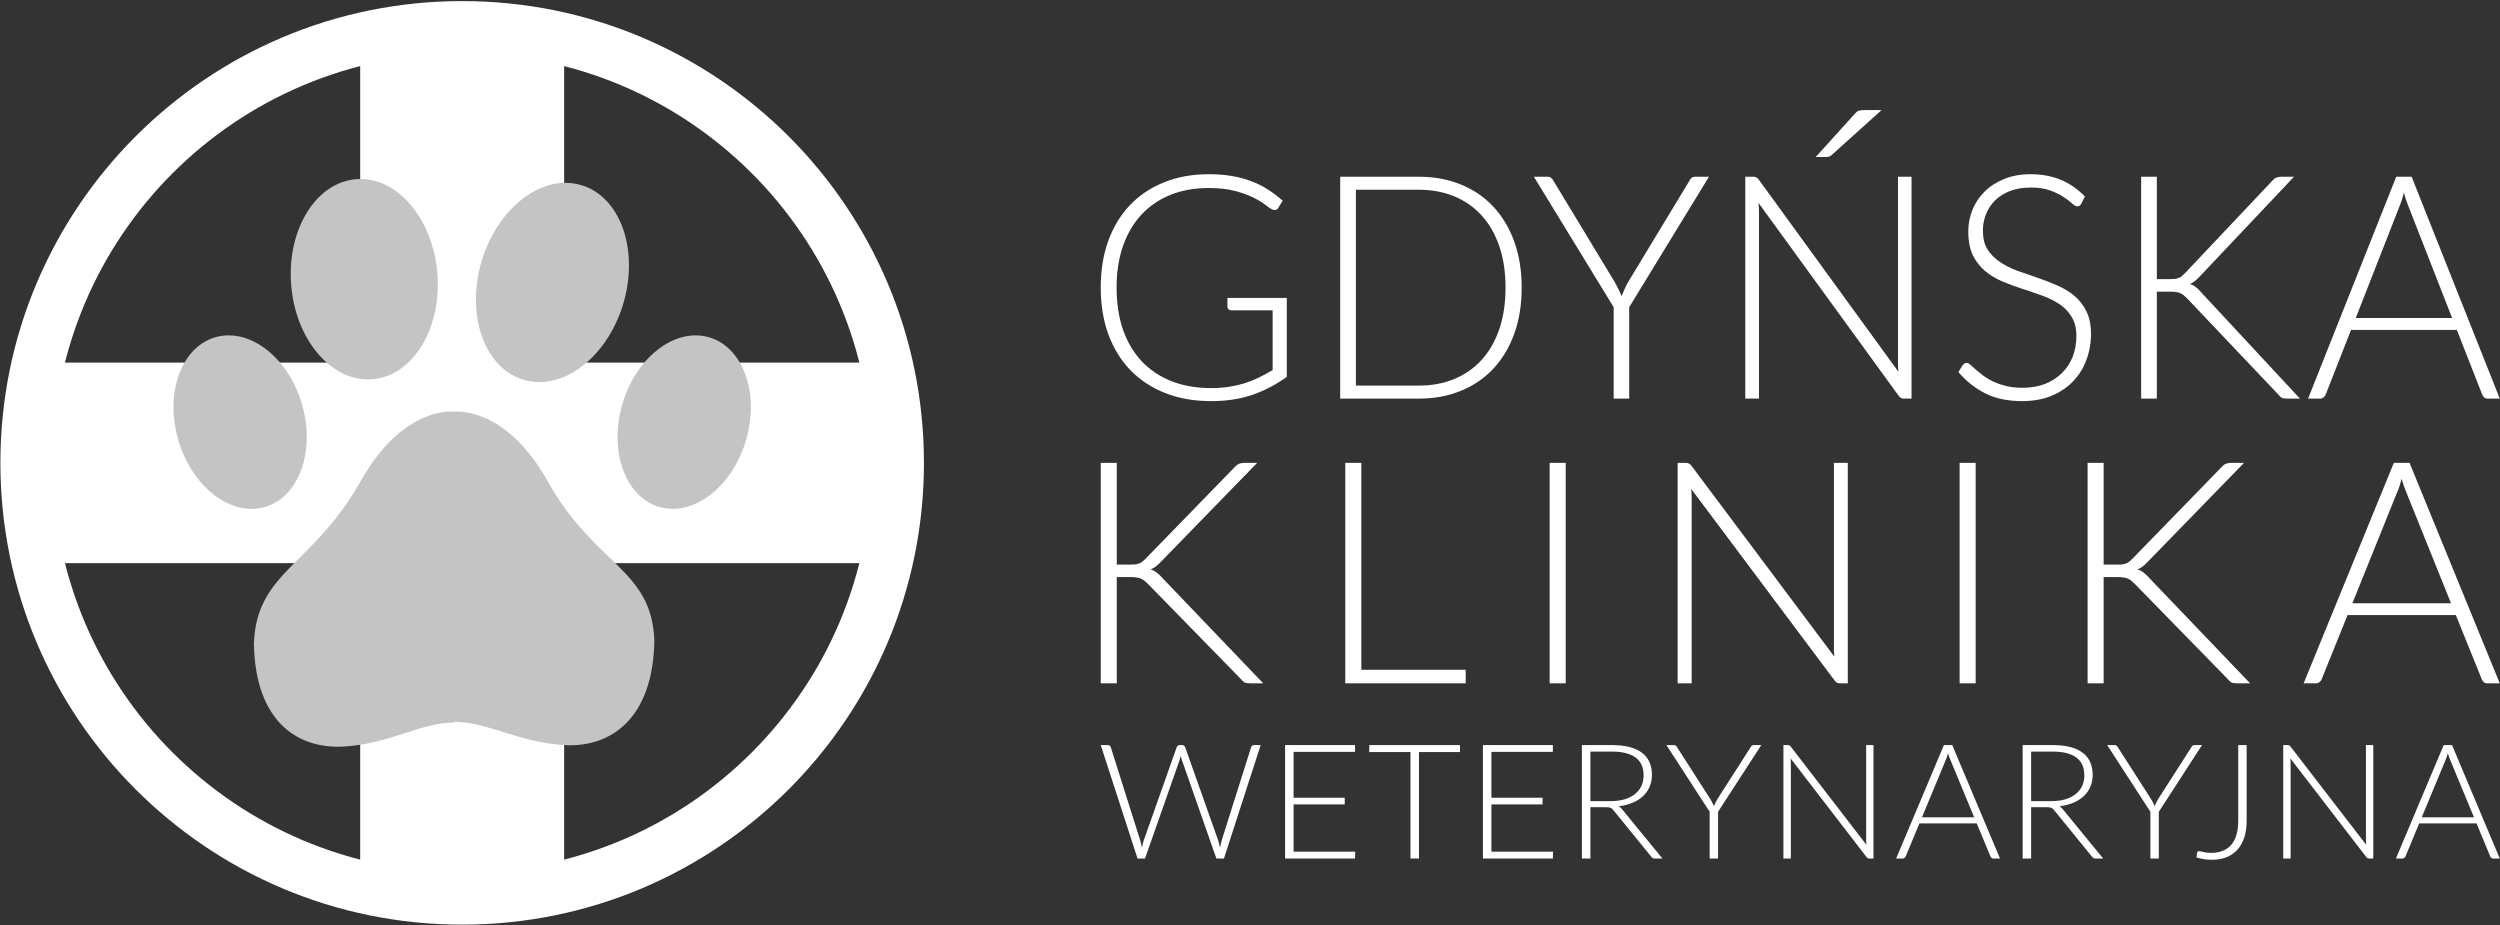 <svg width="1456" height="539" viewBox="0 0 1456 539" fill="none" xmlns="http://www.w3.org/2000/svg">
<rect x="0" y="0" width="1456" height="539" fill="#333333" stroke="none"/>
<path d="M749.428 173.519V219.455C743.162 224.021 736.482 227.522 729.389 229.957C722.295 232.393 714.314 233.61 705.447 233.61C695.516 233.61 686.59 232.058 678.668 228.953C670.747 225.787 663.978 221.342 658.362 215.62C652.806 209.836 648.52 202.865 645.505 194.706C642.549 186.548 641.071 177.477 641.071 167.492C641.071 157.507 642.52 148.466 645.416 140.369C648.372 132.211 652.569 125.27 658.008 119.547C663.505 113.763 670.126 109.319 677.87 106.214C685.614 103.048 694.334 101.465 704.028 101.465C708.817 101.465 713.221 101.8 717.24 102.47C721.319 103.139 725.103 104.144 728.59 105.483C732.078 106.762 735.33 108.375 738.344 110.324C741.359 112.211 744.256 114.403 747.034 116.899L744.551 120.917C743.724 122.378 742.482 122.713 740.827 121.922C739.94 121.556 738.669 120.704 737.014 119.365C735.359 118.025 733.083 116.625 730.187 115.164C727.29 113.703 723.684 112.394 719.369 111.237C715.112 110.08 709.91 109.502 703.762 109.502C695.605 109.502 688.215 110.841 681.594 113.52C675.033 116.199 669.417 120.034 664.747 125.027C660.136 130.019 656.559 136.107 654.017 143.291C651.535 150.475 650.293 158.542 650.293 167.492C650.293 176.564 651.535 184.722 654.017 191.967C656.559 199.212 660.195 205.361 664.924 210.414C669.712 215.467 675.506 219.333 682.304 222.012C689.102 224.691 696.757 226.03 705.27 226.03C708.994 226.03 712.423 225.787 715.556 225.3C718.748 224.813 721.763 224.143 724.6 223.291C727.497 222.377 730.275 221.282 732.935 220.003C735.655 218.664 738.403 217.172 741.182 215.528V180.734H717.152C716.502 180.734 715.94 180.521 715.467 180.095C715.053 179.668 714.846 179.181 714.846 178.634V173.519H749.428Z" fill="white"/>
<path d="M886.223 167.492C886.223 177.477 884.774 186.457 881.878 194.432C878.981 202.408 874.902 209.196 869.641 214.798C864.38 220.399 858.055 224.691 850.665 227.674C843.335 230.657 835.236 232.149 826.369 232.149H780.526V102.926H826.369C835.236 102.926 843.335 104.418 850.665 107.401C858.055 110.384 864.38 114.677 869.641 120.278C874.902 125.879 878.981 132.667 881.878 140.643C884.774 148.619 886.223 157.568 886.223 167.492ZM876.824 167.492C876.824 158.481 875.612 150.445 873.188 143.383C870.764 136.32 867.336 130.354 862.902 125.483C858.468 120.613 853.148 116.899 846.941 114.342C840.734 111.785 833.877 110.506 826.369 110.506H789.659V224.569H826.369C833.877 224.569 840.734 223.291 846.941 220.734C853.148 218.177 858.468 214.463 862.902 209.592C867.336 204.722 870.764 198.755 873.188 191.693C875.612 184.63 876.824 176.564 876.824 167.492Z" fill="white"/>
<path d="M948.84 178.907V232.149H939.796V178.907L893.332 102.926H901.312C902.14 102.926 902.82 103.139 903.352 103.566C903.884 103.931 904.327 104.479 904.682 105.209L940.594 164.57C941.362 165.97 942.072 167.34 942.722 168.679C943.372 169.958 943.934 171.236 944.407 172.515C944.88 171.236 945.412 169.958 946.003 168.679C946.594 167.34 947.274 165.97 948.042 164.57L983.954 105.209C984.25 104.54 984.664 103.992 985.196 103.566C985.787 103.139 986.496 102.926 987.324 102.926H995.304L948.84 178.907Z" fill="white"/>
<path d="M1113.28 102.926V232.149H1109.02C1108.25 232.149 1107.6 232.027 1107.07 231.784C1106.6 231.479 1106.13 230.992 1105.65 230.323L1024.16 118.177C1024.34 120.004 1024.43 121.739 1024.43 123.383V232.149H1016.45V102.926H1020.97C1021.8 102.926 1022.42 103.048 1022.83 103.292C1023.31 103.474 1023.81 103.931 1024.34 104.662L1105.65 216.533C1105.48 214.706 1105.39 212.971 1105.39 211.327V102.926H1113.28ZM1095.81 64.114L1066.73 90.324C1066.19 90.811 1065.66 91.115 1065.13 91.237C1064.6 91.359 1063.98 91.42 1063.27 91.42H1057.5L1080.38 66.123C1081.09 65.271 1081.8 64.723 1082.51 64.479C1083.28 64.236 1084.37 64.114 1085.79 64.114H1095.81Z" fill="white"/>
<path d="M1212.13 118.634C1211.59 119.669 1210.83 120.186 1209.82 120.186C1209.05 120.186 1208.05 119.639 1206.81 118.543C1205.62 117.386 1204 116.138 1201.93 114.798C1199.86 113.398 1197.26 112.12 1194.13 110.963C1191.05 109.806 1187.24 109.228 1182.69 109.228C1178.14 109.228 1174.12 109.897 1170.63 111.237C1167.2 112.576 1164.3 114.403 1161.94 116.716C1159.63 119.03 1157.86 121.709 1156.62 124.753C1155.44 127.797 1154.84 130.993 1154.84 134.342C1154.84 138.725 1155.73 142.348 1157.5 145.209C1159.34 148.071 1161.73 150.506 1164.69 152.515C1167.64 154.524 1170.98 156.229 1174.71 157.629C1178.49 158.969 1182.36 160.308 1186.32 161.647C1190.28 162.987 1194.13 164.478 1197.85 166.122C1201.63 167.705 1205 169.714 1207.96 172.15C1210.91 174.585 1213.28 177.599 1215.05 181.191C1216.89 184.722 1217.8 189.136 1217.8 194.432C1217.8 199.851 1216.89 204.965 1215.05 209.775C1213.28 214.524 1210.68 218.664 1207.25 222.195C1203.82 225.726 1199.62 228.527 1194.66 230.597C1189.69 232.606 1184.02 233.61 1177.63 233.61C1169.36 233.61 1162.23 232.119 1156.26 229.135C1150.29 226.091 1145.06 221.951 1140.57 216.715L1143.05 212.697C1143.76 211.784 1144.59 211.327 1145.53 211.327C1146.07 211.327 1146.75 211.693 1147.57 212.423C1148.4 213.154 1149.41 214.067 1150.59 215.163C1151.77 216.198 1153.19 217.355 1154.84 218.633C1156.5 219.851 1158.42 221.008 1160.61 222.103C1162.8 223.138 1165.31 224.021 1168.15 224.752C1170.98 225.482 1174.2 225.848 1177.81 225.848C1182.78 225.848 1187.21 225.087 1191.11 223.565C1195.01 221.982 1198.29 219.851 1200.95 217.172C1203.67 214.493 1205.74 211.327 1207.16 207.674C1208.58 203.961 1209.29 200.003 1209.29 195.802C1209.29 191.236 1208.37 187.492 1206.54 184.57C1204.77 181.586 1202.4 179.121 1199.45 177.172C1196.49 175.163 1193.12 173.489 1189.34 172.15C1185.61 170.81 1181.77 169.501 1177.81 168.223C1173.85 166.944 1169.98 165.513 1166.19 163.93C1162.47 162.347 1159.13 160.338 1156.17 157.903C1153.22 155.407 1150.82 152.332 1148.99 148.679C1147.22 144.966 1146.33 140.339 1146.33 134.798C1146.33 130.476 1147.13 126.305 1148.73 122.287C1150.32 118.269 1152.66 114.738 1155.73 111.693C1158.81 108.588 1162.59 106.123 1167.08 104.296C1171.63 102.409 1176.81 101.465 1182.6 101.465C1189.1 101.465 1194.92 102.531 1200.07 104.662C1205.27 106.792 1210 110.05 1214.25 114.433L1212.13 118.634Z" fill="white"/>
<path d="M1256.14 162.561H1263.58C1264.71 162.561 1265.68 162.53 1266.51 162.469C1267.34 162.347 1268.08 162.165 1268.73 161.921C1269.44 161.678 1270.06 161.343 1270.59 160.917C1271.18 160.43 1271.8 159.851 1272.45 159.182L1323.08 105.575C1323.97 104.54 1324.83 103.84 1325.65 103.474C1326.54 103.109 1327.58 102.926 1328.76 102.926H1336.03L1281.23 160.917C1280.11 162.134 1279.1 163.078 1278.21 163.748C1277.39 164.417 1276.44 164.965 1275.38 165.392C1276.62 165.757 1277.74 166.335 1278.75 167.127C1279.75 167.857 1280.76 168.831 1281.76 170.049L1339.49 232.149H1332.13C1330.59 232.149 1329.47 231.966 1328.76 231.601C1328.11 231.175 1327.46 230.536 1326.81 229.683L1273.78 173.793C1273.13 173.124 1272.51 172.545 1271.92 172.058C1271.39 171.571 1270.77 171.175 1270.06 170.871C1269.41 170.506 1268.61 170.262 1267.66 170.14C1266.78 169.958 1265.62 169.866 1264.2 169.866H1256.14V232.149H1247V102.926H1256.14V162.561Z" fill="white"/>
<path d="M1428.12 185.209L1402.58 119.913C1401.69 117.782 1400.84 115.225 1400.01 112.241C1399.65 113.703 1399.27 115.103 1398.86 116.442C1398.44 117.721 1398 118.908 1397.53 120.004L1371.99 185.209H1428.12ZM1455.87 232.149H1448.87C1448.04 232.149 1447.36 231.936 1446.83 231.51C1446.3 231.023 1445.88 230.414 1445.59 229.683L1430.87 192.149H1369.24L1354.52 229.683C1354.28 230.353 1353.87 230.931 1353.28 231.418C1352.69 231.906 1351.98 232.149 1351.15 232.149H1344.23L1395.57 102.926H1404.53L1455.87 232.149Z" fill="white"/>
<path d="M734.214 433.935L712.838 499.991H708.418L688.339 442.665C688.083 441.887 687.859 441.078 687.667 440.237C687.474 441.078 687.25 441.887 686.994 442.665L666.867 499.991H662.496L641.071 433.935H645.154C646.083 433.935 646.676 434.355 646.932 435.196L664.081 489.488C664.433 490.733 664.753 492.149 665.041 493.736C665.202 492.927 665.362 492.18 665.522 491.495C665.682 490.779 665.874 490.11 666.098 489.488L685.313 435.196C685.441 434.853 685.665 434.558 685.985 434.309C686.306 434.06 686.69 433.935 687.138 433.935H688.483C688.932 433.935 689.3 434.06 689.588 434.309C689.876 434.526 690.1 434.822 690.261 435.196L709.475 489.488C709.699 490.079 709.891 490.733 710.052 491.448C710.244 492.164 710.42 492.911 710.58 493.689C710.74 492.911 710.884 492.18 711.012 491.495C711.172 490.779 711.333 490.11 711.493 489.488L728.642 435.196C728.738 434.853 728.946 434.558 729.266 434.309C729.618 434.06 730.019 433.935 730.467 433.935H734.214Z" fill="white"/>
<path d="M789.273 496.023L789.177 499.991H748.442V433.935H789.177V437.903H753.39V464.606H783.173V468.48H753.39V496.023H789.273Z" fill="white"/>
<path d="M850.287 437.997H826.413V499.991H821.465V437.997H797.447V433.935H850.287V437.997Z" fill="white"/>
<path d="M904.482 496.023L904.386 499.991H863.651V433.935H904.386V437.903H868.599V464.606H898.381V468.48H868.599V496.023H904.482Z" fill="white"/>
<path d="M938.019 466.566C941.029 466.566 943.719 466.224 946.089 465.539C948.491 464.824 950.508 463.812 952.142 462.505C953.807 461.198 955.072 459.626 955.936 457.79C956.801 455.954 957.233 453.884 957.233 451.581C957.233 446.882 955.648 443.396 952.478 441.124C949.34 438.852 944.744 437.716 938.691 437.716H926.25V466.566H938.019ZM968.186 499.991H963.959C963.414 499.991 962.95 499.914 962.566 499.758C962.213 499.571 961.877 499.244 961.557 498.778L939.748 471.982C939.492 471.639 939.22 471.344 938.932 471.095C938.675 470.846 938.371 470.659 938.019 470.534C937.699 470.379 937.298 470.27 936.818 470.208C936.37 470.145 935.809 470.114 935.137 470.114H926.25V499.991H921.302V433.935H938.691C946.505 433.935 952.35 435.413 956.225 438.37C960.132 441.295 962.085 445.606 962.085 451.301C962.085 453.822 961.637 456.125 960.74 458.21C959.843 460.295 958.546 462.132 956.849 463.719C955.184 465.275 953.15 466.551 950.749 467.547C948.379 468.543 945.705 469.212 942.726 469.554C943.495 470.021 944.184 470.643 944.792 471.421L968.186 499.991Z" fill="white"/>
<path d="M1000.6 472.775V499.991H995.702V472.775L970.531 433.935H974.855C975.303 433.935 975.671 434.044 975.959 434.262C976.248 434.449 976.488 434.729 976.68 435.102L996.135 465.446C996.551 466.162 996.935 466.862 997.288 467.547C997.64 468.2 997.944 468.854 998.2 469.507C998.456 468.854 998.745 468.2 999.065 467.547C999.385 466.862 999.753 466.162 1000.17 465.446L1019.62 435.102C1019.78 434.76 1020.01 434.48 1020.3 434.262C1020.62 434.044 1021 433.935 1021.45 433.935H1025.77L1000.6 472.775Z" fill="white"/>
<path d="M1091.12 433.935V499.991H1088.82C1088.4 499.991 1088.05 499.929 1087.76 499.805C1087.51 499.649 1087.25 499.4 1086.99 499.058L1042.85 441.731C1042.94 442.665 1042.99 443.552 1042.99 444.392V499.991H1038.67V433.935H1041.12C1041.57 433.935 1041.9 433.997 1042.13 434.122C1042.38 434.215 1042.66 434.449 1042.94 434.822L1086.99 492.009C1086.9 491.075 1086.85 490.188 1086.85 489.348V433.935H1091.12Z" fill="white"/>
<path d="M1149.77 475.996L1135.93 442.618C1135.45 441.529 1134.99 440.222 1134.54 438.697C1134.35 439.444 1134.14 440.159 1133.91 440.844C1133.69 441.498 1133.45 442.105 1133.19 442.665L1119.36 475.996H1149.77ZM1164.8 499.991H1161.01C1160.56 499.991 1160.19 499.882 1159.9 499.665C1159.61 499.416 1159.39 499.104 1159.23 498.731L1151.25 479.544H1117.87L1109.9 498.731C1109.77 499.073 1109.54 499.369 1109.22 499.618C1108.9 499.867 1108.52 499.991 1108.07 499.991H1104.32L1132.14 433.935H1136.99L1164.8 499.991Z" fill="white"/>
<path d="M1194.71 466.566C1197.72 466.566 1200.41 466.224 1202.78 465.539C1205.18 464.824 1207.2 463.812 1208.83 462.505C1210.49 461.198 1211.76 459.626 1212.62 457.79C1213.49 455.954 1213.92 453.884 1213.92 451.581C1213.92 446.882 1212.34 443.396 1209.16 441.124C1206.03 438.852 1201.43 437.716 1195.38 437.716H1182.94V466.566H1194.71ZM1224.87 499.991H1220.65C1220.1 499.991 1219.64 499.914 1219.25 499.758C1218.9 499.571 1218.56 499.244 1218.24 498.778L1196.44 471.982C1196.18 471.639 1195.91 471.344 1195.62 471.095C1195.36 470.846 1195.06 470.659 1194.71 470.534C1194.39 470.379 1193.99 470.27 1193.51 470.208C1193.06 470.145 1192.5 470.114 1191.82 470.114H1182.94V499.991H1177.99V433.935H1195.38C1203.19 433.935 1209.04 435.413 1212.91 438.37C1216.82 441.295 1218.77 445.606 1218.77 451.301C1218.77 453.822 1218.32 456.125 1217.43 458.21C1216.53 460.295 1215.23 462.132 1213.54 463.719C1211.87 465.275 1209.84 466.551 1207.44 467.547C1205.07 468.543 1202.39 469.212 1199.41 469.554C1200.18 470.021 1200.87 470.643 1201.48 471.421L1224.87 499.991Z" fill="white"/>
<path d="M1257.29 472.775V499.991H1252.39V472.775L1227.22 433.935H1231.54C1231.99 433.935 1232.36 434.044 1232.65 434.262C1232.93 434.449 1233.17 434.729 1233.37 435.102L1252.82 465.446C1253.24 466.162 1253.62 466.862 1253.97 467.547C1254.33 468.2 1254.63 468.854 1254.89 469.507C1255.14 468.854 1255.43 468.2 1255.75 467.547C1256.07 466.862 1256.44 466.162 1256.86 465.446L1276.31 435.102C1276.47 434.76 1276.7 434.48 1276.98 434.262C1277.3 434.044 1277.69 433.935 1278.14 433.935H1282.46L1257.29 472.775Z" fill="white"/>
<path d="M1308.45 477.957C1308.45 481.661 1307.99 484.928 1307.06 487.76C1306.13 490.593 1304.79 492.973 1303.03 494.903C1301.26 496.833 1299.13 498.295 1296.64 499.291C1294.14 500.256 1291.32 500.738 1288.18 500.738C1286.74 500.738 1285.28 500.629 1283.81 500.412C1282.34 500.194 1280.82 499.851 1279.25 499.385C1279.28 498.949 1279.31 498.513 1279.34 498.077C1279.41 497.642 1279.47 497.206 1279.54 496.77C1279.6 496.49 1279.71 496.241 1279.87 496.023C1280.06 495.806 1280.38 495.697 1280.83 495.697C1281.12 495.697 1281.46 495.759 1281.84 495.883C1282.26 495.977 1282.74 496.086 1283.28 496.21C1283.83 496.335 1284.47 496.459 1285.2 496.584C1285.94 496.677 1286.79 496.724 1287.75 496.724C1290.18 496.724 1292.38 496.35 1294.33 495.603C1296.28 494.856 1297.95 493.72 1299.33 492.195C1300.7 490.639 1301.74 488.694 1302.45 486.36C1303.19 483.995 1303.55 481.225 1303.55 478.05V433.935H1308.45V477.957Z" fill="white"/>
<path d="M1382.2 433.935V499.991H1379.89C1379.47 499.991 1379.12 499.929 1378.83 499.805C1378.58 499.649 1378.32 499.4 1378.06 499.058L1333.92 441.731C1334.01 442.665 1334.06 443.552 1334.06 444.392V499.991H1329.74V433.935H1332.19C1332.64 433.935 1332.97 433.997 1333.2 434.122C1333.45 434.215 1333.73 434.449 1334.01 434.822L1378.06 492.009C1377.97 491.075 1377.92 490.188 1377.92 489.348V433.935H1382.2Z" fill="white"/>
<path d="M1440.84 475.996L1427 442.618C1426.52 441.529 1426.06 440.222 1425.61 438.697C1425.42 439.444 1425.21 440.159 1424.98 440.844C1424.76 441.498 1424.52 442.105 1424.26 442.665L1410.43 475.996H1440.84ZM1455.87 499.991H1452.08C1451.63 499.991 1451.26 499.882 1450.97 499.665C1450.68 499.416 1450.46 499.104 1450.3 498.731L1442.33 479.544H1408.94L1400.97 498.731C1400.84 499.073 1400.61 499.369 1400.29 499.618C1399.97 499.867 1399.59 499.991 1399.14 499.991H1395.39L1423.21 433.935H1428.06L1455.87 499.991Z" fill="white"/>
<path d="M650.418 328.827H658.04C659.189 328.827 660.187 328.797 661.034 328.737C661.881 328.616 662.637 328.434 663.303 328.192C664.028 327.95 664.664 327.618 665.208 327.194C665.813 326.71 666.448 326.135 667.114 325.47L718.926 272.206C719.834 271.177 720.711 270.482 721.558 270.119C722.465 269.756 723.524 269.574 724.733 269.574H732.174L676.097 327.194C674.948 328.404 673.919 329.342 673.012 330.007C672.165 330.672 671.197 331.217 670.108 331.64C671.378 332.003 672.528 332.578 673.556 333.364C674.585 334.09 675.613 335.058 676.641 336.268L735.713 397.971H728.182C726.609 397.971 725.459 397.79 724.733 397.427C724.068 397.003 723.403 396.368 722.737 395.521L668.475 339.988C667.809 339.323 667.174 338.748 666.569 338.264C666.025 337.78 665.39 337.387 664.664 337.085C663.998 336.722 663.182 336.48 662.214 336.359C661.306 336.177 660.127 336.087 658.675 336.087H650.418V397.971H641.071V269.574H650.418V328.827Z" fill="white"/>
<path d="M853.632 390.077V397.971H783.49V269.574H792.837V390.077H853.632Z" fill="white"/>
<path d="M911.862 397.971H902.516V269.574H911.862V397.971Z" fill="white"/>
<path d="M1076.15 269.574V397.971H1071.79C1071 397.971 1070.34 397.85 1069.79 397.608C1069.31 397.306 1068.83 396.822 1068.34 396.156L984.951 284.728C985.133 286.543 985.224 288.267 985.224 289.9V397.971H977.057V269.574H981.685C982.532 269.574 983.167 269.695 983.59 269.937C984.074 270.119 984.589 270.572 985.133 271.298L1068.34 382.455C1068.16 380.64 1068.07 378.916 1068.07 377.283V269.574H1076.15Z" fill="white"/>
<path d="M1150.62 397.971H1141.28V269.574H1150.62V397.971Z" fill="white"/>
<path d="M1225.16 328.827H1232.78C1233.93 328.827 1234.93 328.797 1235.78 328.737C1236.63 328.616 1237.38 328.434 1238.05 328.192C1238.77 327.95 1239.41 327.618 1239.95 327.194C1240.56 326.71 1241.19 326.135 1241.86 325.47L1293.67 272.206C1294.58 271.177 1295.46 270.482 1296.3 270.119C1297.21 269.756 1298.27 269.574 1299.48 269.574H1306.92L1250.84 327.194C1249.69 328.404 1248.66 329.342 1247.76 330.007C1246.91 330.672 1245.94 331.217 1244.85 331.64C1246.12 332.003 1247.27 332.578 1248.3 333.364C1249.33 334.09 1250.36 335.058 1251.39 336.268L1310.46 397.971H1302.93C1301.35 397.971 1300.2 397.79 1299.48 397.427C1298.81 397.003 1298.15 396.368 1297.48 395.521L1243.22 339.988C1242.55 339.323 1241.92 338.748 1241.31 338.264C1240.77 337.78 1240.13 337.387 1239.41 337.085C1238.74 336.722 1237.93 336.48 1236.96 336.359C1236.05 336.177 1234.87 336.087 1233.42 336.087H1225.16V397.971H1215.82V269.574H1225.16V328.827Z" fill="white"/>
<path d="M1427.47 351.331L1401.34 286.452C1400.43 284.335 1399.55 281.794 1398.71 278.83C1398.34 280.282 1397.95 281.673 1397.53 283.004C1397.1 284.274 1396.65 285.454 1396.16 286.543L1370.03 351.331H1427.47ZM1455.87 397.971H1448.7C1447.86 397.971 1447.16 397.76 1446.62 397.336C1446.07 396.852 1445.65 396.247 1445.35 395.521L1430.28 358.227H1367.22L1352.16 395.521C1351.91 396.187 1351.49 396.761 1350.89 397.245C1350.28 397.729 1349.55 397.971 1348.71 397.971H1341.63L1394.17 269.574H1403.33L1455.87 397.971Z" fill="white"/>
<path fill-rule="evenodd" clip-rule="evenodd" d="M269.165 538.511C417.695 538.511 538.102 418.104 538.102 269.574C538.102 121.045 417.695 0.637 269.165 0.637C120.636 0.637 0.229 121.045 0.229 269.574C0.229 418.104 120.636 538.511 269.165 538.511ZM269.165 508.101C400.9 508.101 507.692 401.309 507.692 269.574C507.692 137.84 400.9 31.048 269.165 31.048C137.431 31.048 30.639 137.84 30.639 269.574C30.639 401.309 137.431 508.101 269.165 508.101Z" fill="white"/>
<path d="M528.869 327.975V211.174H328.558L328.558 14.211L209.773 14.211L209.773 211.174H9.462V327.975H209.773L209.773 524.938H328.558V327.975H528.869Z" fill="white"/>
<path d="M381.106 373.108C380.34 418.912 355.321 435.485 328.765 433.949C302.209 432.42 283.738 420.407 264.877 420.407L264.104 420.828C245.243 420.828 226.773 433.263 200.217 434.792C173.659 436.321 148.642 420.583 147.876 374.779C149.416 332.725 182.255 329.633 210.226 279.954C234.855 236.209 264.106 239.749 264.106 239.749H264.877C264.877 239.749 294.38 236.399 318.758 279.954C346.595 329.701 379.566 331.052 381.106 373.108ZM216.68 220.877C240.202 219.137 257.244 191.64 254.743 159.459C252.242 127.28 231.145 102.603 207.623 104.343C184.101 106.083 167.059 133.581 169.56 165.76C172.061 197.94 193.157 222.617 216.68 220.877ZM305.834 221.436C328.821 227.549 354.579 207.013 363.365 175.568C372.15 144.122 360.638 113.675 337.652 107.562C314.665 101.448 288.906 121.984 280.121 153.429C271.336 184.874 282.847 215.323 305.834 221.436ZM412.331 196.258C392.314 190.934 369.883 208.816 362.232 236.2C354.581 263.584 364.606 290.097 384.624 295.421C404.642 300.744 427.072 282.862 434.723 255.478C442.375 228.096 432.35 201.582 412.331 196.258ZM176.098 236.198C168.447 208.816 146.017 190.933 125.999 196.256C105.981 201.58 95.956 228.094 103.607 255.477C111.258 282.859 133.689 300.742 153.707 295.419C173.724 290.096 183.749 263.582 176.098 236.198Z" fill="#C4C4C4"/>
</svg>
